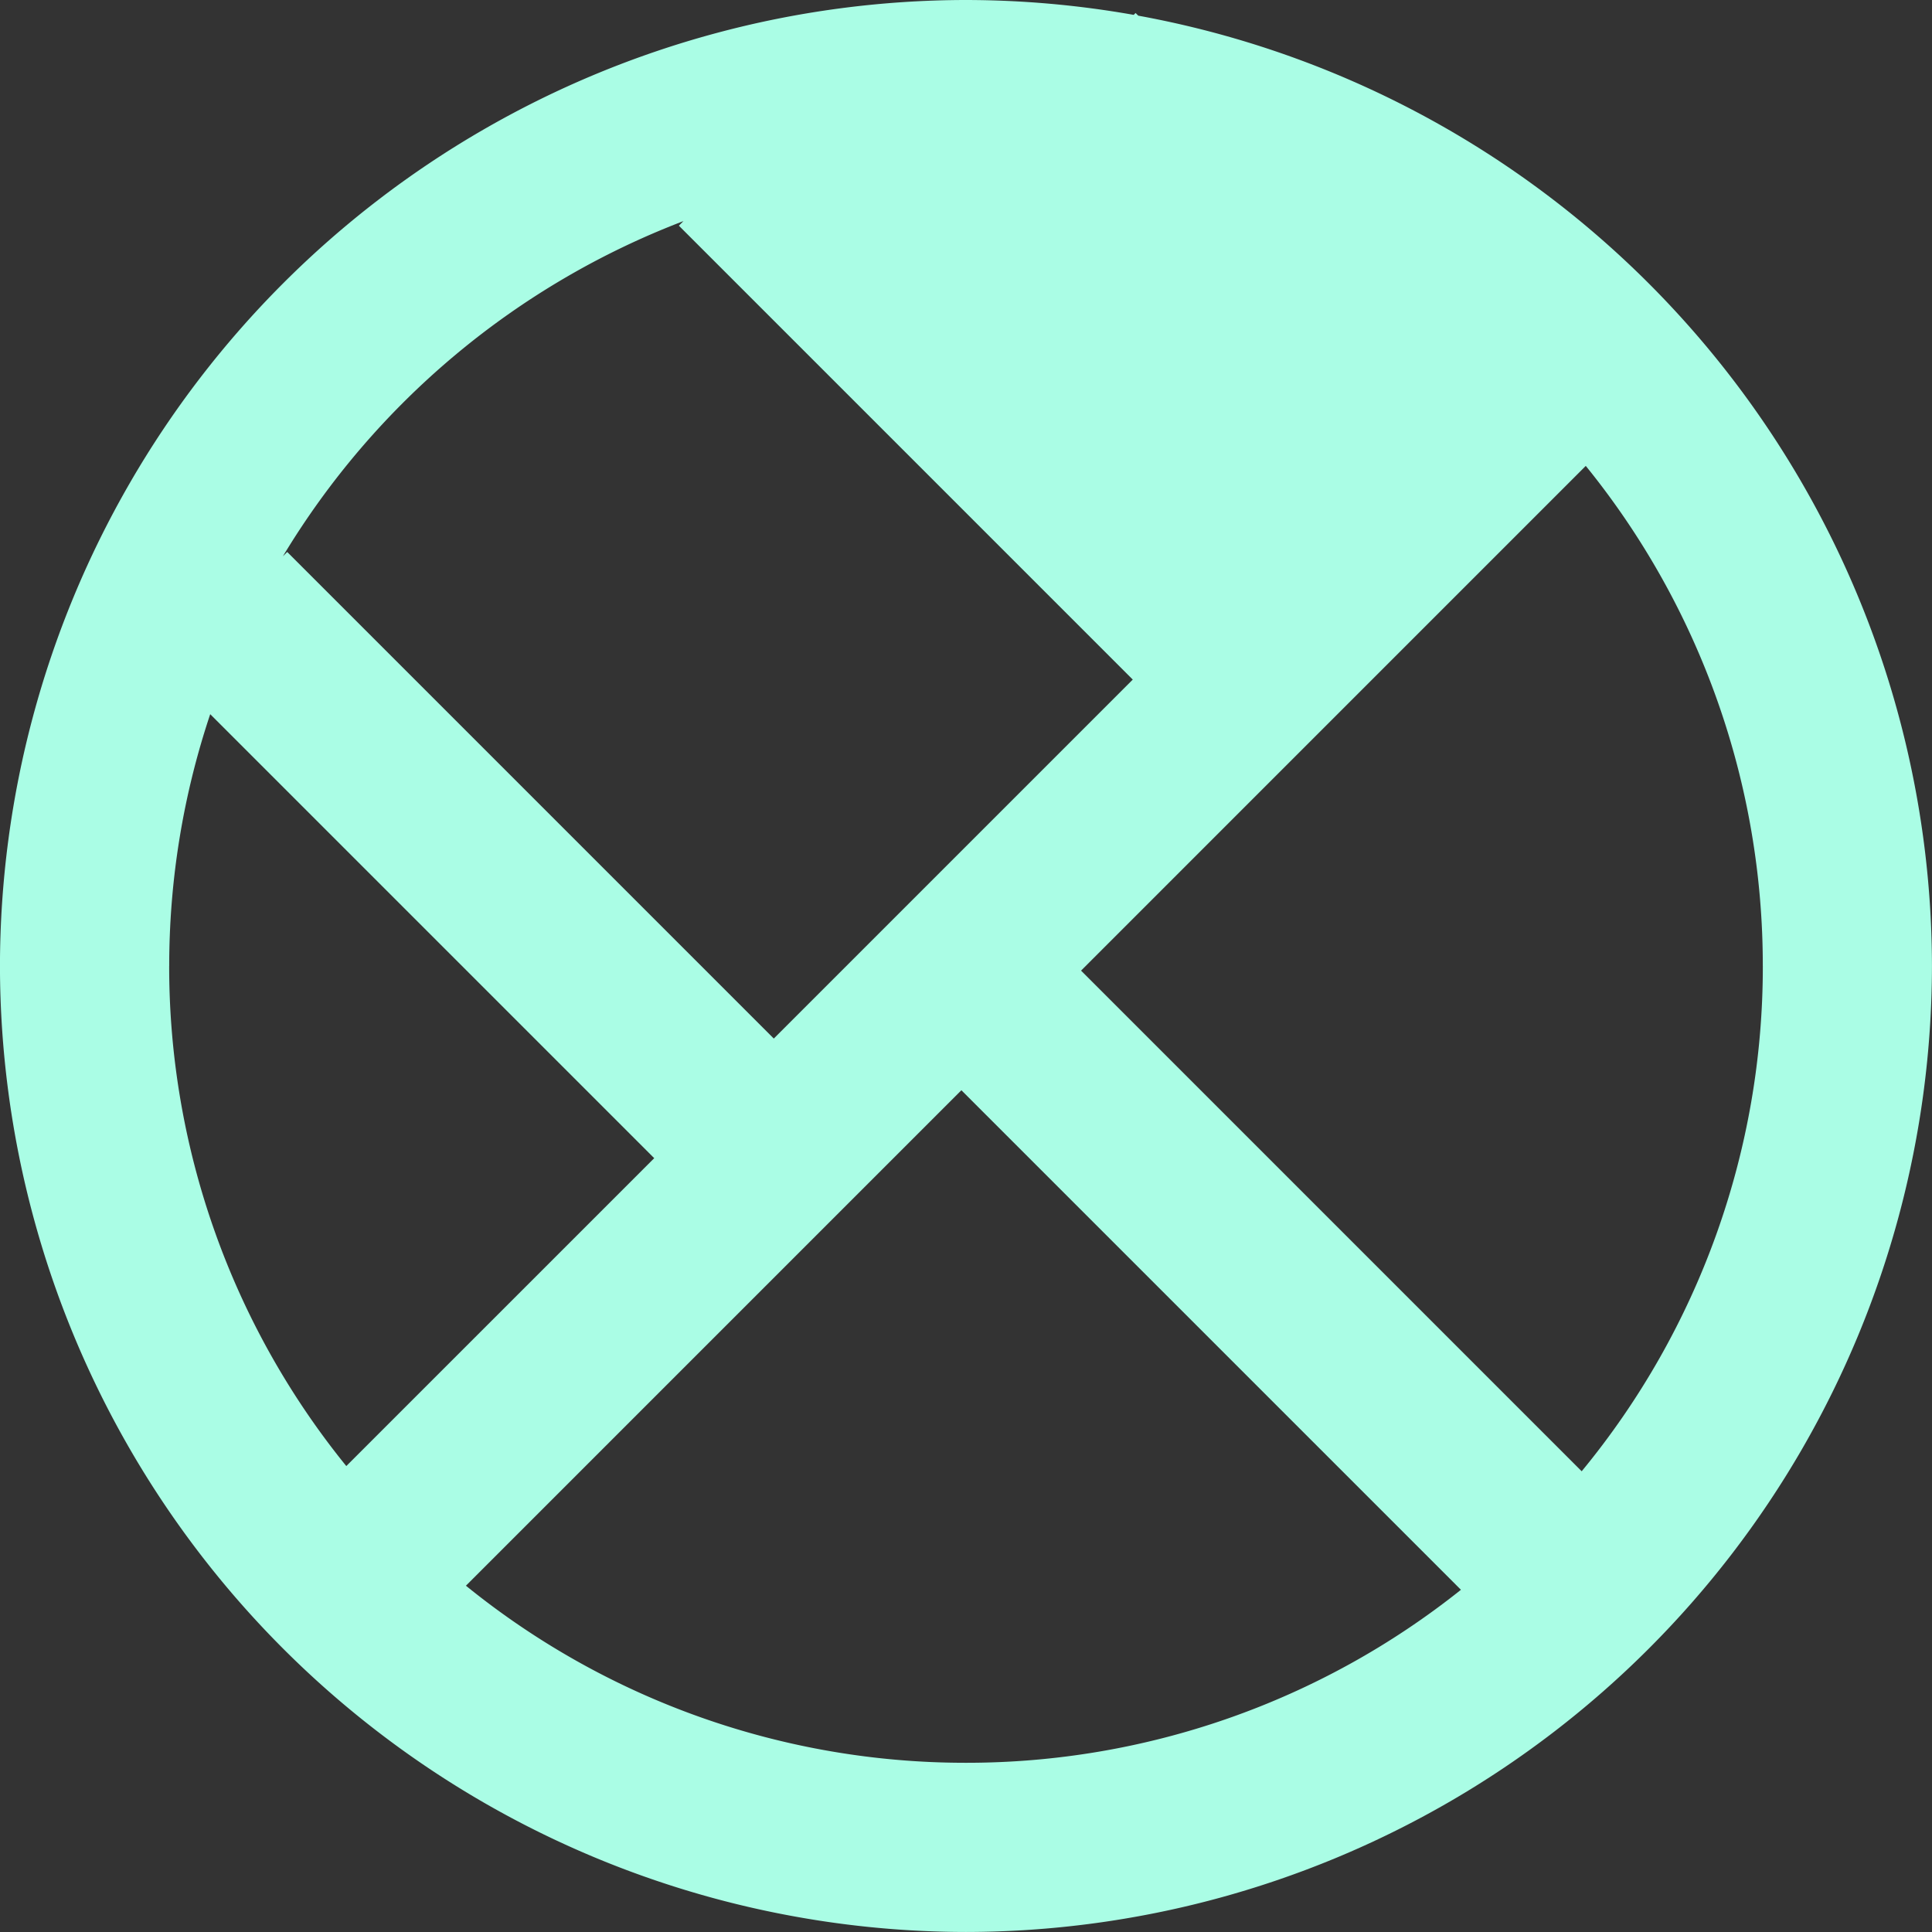 <svg id="newlogo" xmlns="http://www.w3.org/2000/svg" width="158.922" height="158.92" viewBox="0 0 158.922 158.92">
  <rect x="0" y="0" width="158.922" height="158.92" fill="#333333" stroke="none"/>
  <path id="Path_79" data-name="Path 79" d="M-317.173,190.06l-.221-.219-.153.153a79.623,79.623,0,0,0-13.8-1.223,79.55,79.55,0,0,0-79.46,79.46,79.551,79.551,0,0,0,79.46,79.46,79.552,79.552,0,0,0,79.462-79.46A79.576,79.576,0,0,0-317.173,190.06Zm51.375,78.171a65.231,65.231,0,0,1-14.9,41.563l-41.18-41.182,41.516-41.518A65.223,65.223,0,0,1-265.8,268.231Zm-88.787-61.273-.377.377,37.337,37.337L-347.153,274.2l-40.025-40.025-.357.357A65.913,65.913,0,0,1-354.586,206.958Zm-42.3,61.273a65.254,65.254,0,0,1,3.373-20.713l36.522,36.522-25.328,25.326A65.227,65.227,0,0,1-396.888,268.231Zm24.409,50.975,40.754-40.754,41.091,41.091a65.216,65.216,0,0,1-40.71,14.231A65.215,65.215,0,0,1-372.479,319.207Z" transform="translate(410.804 -188.771)" fill="#aafde5"/>
</svg>
